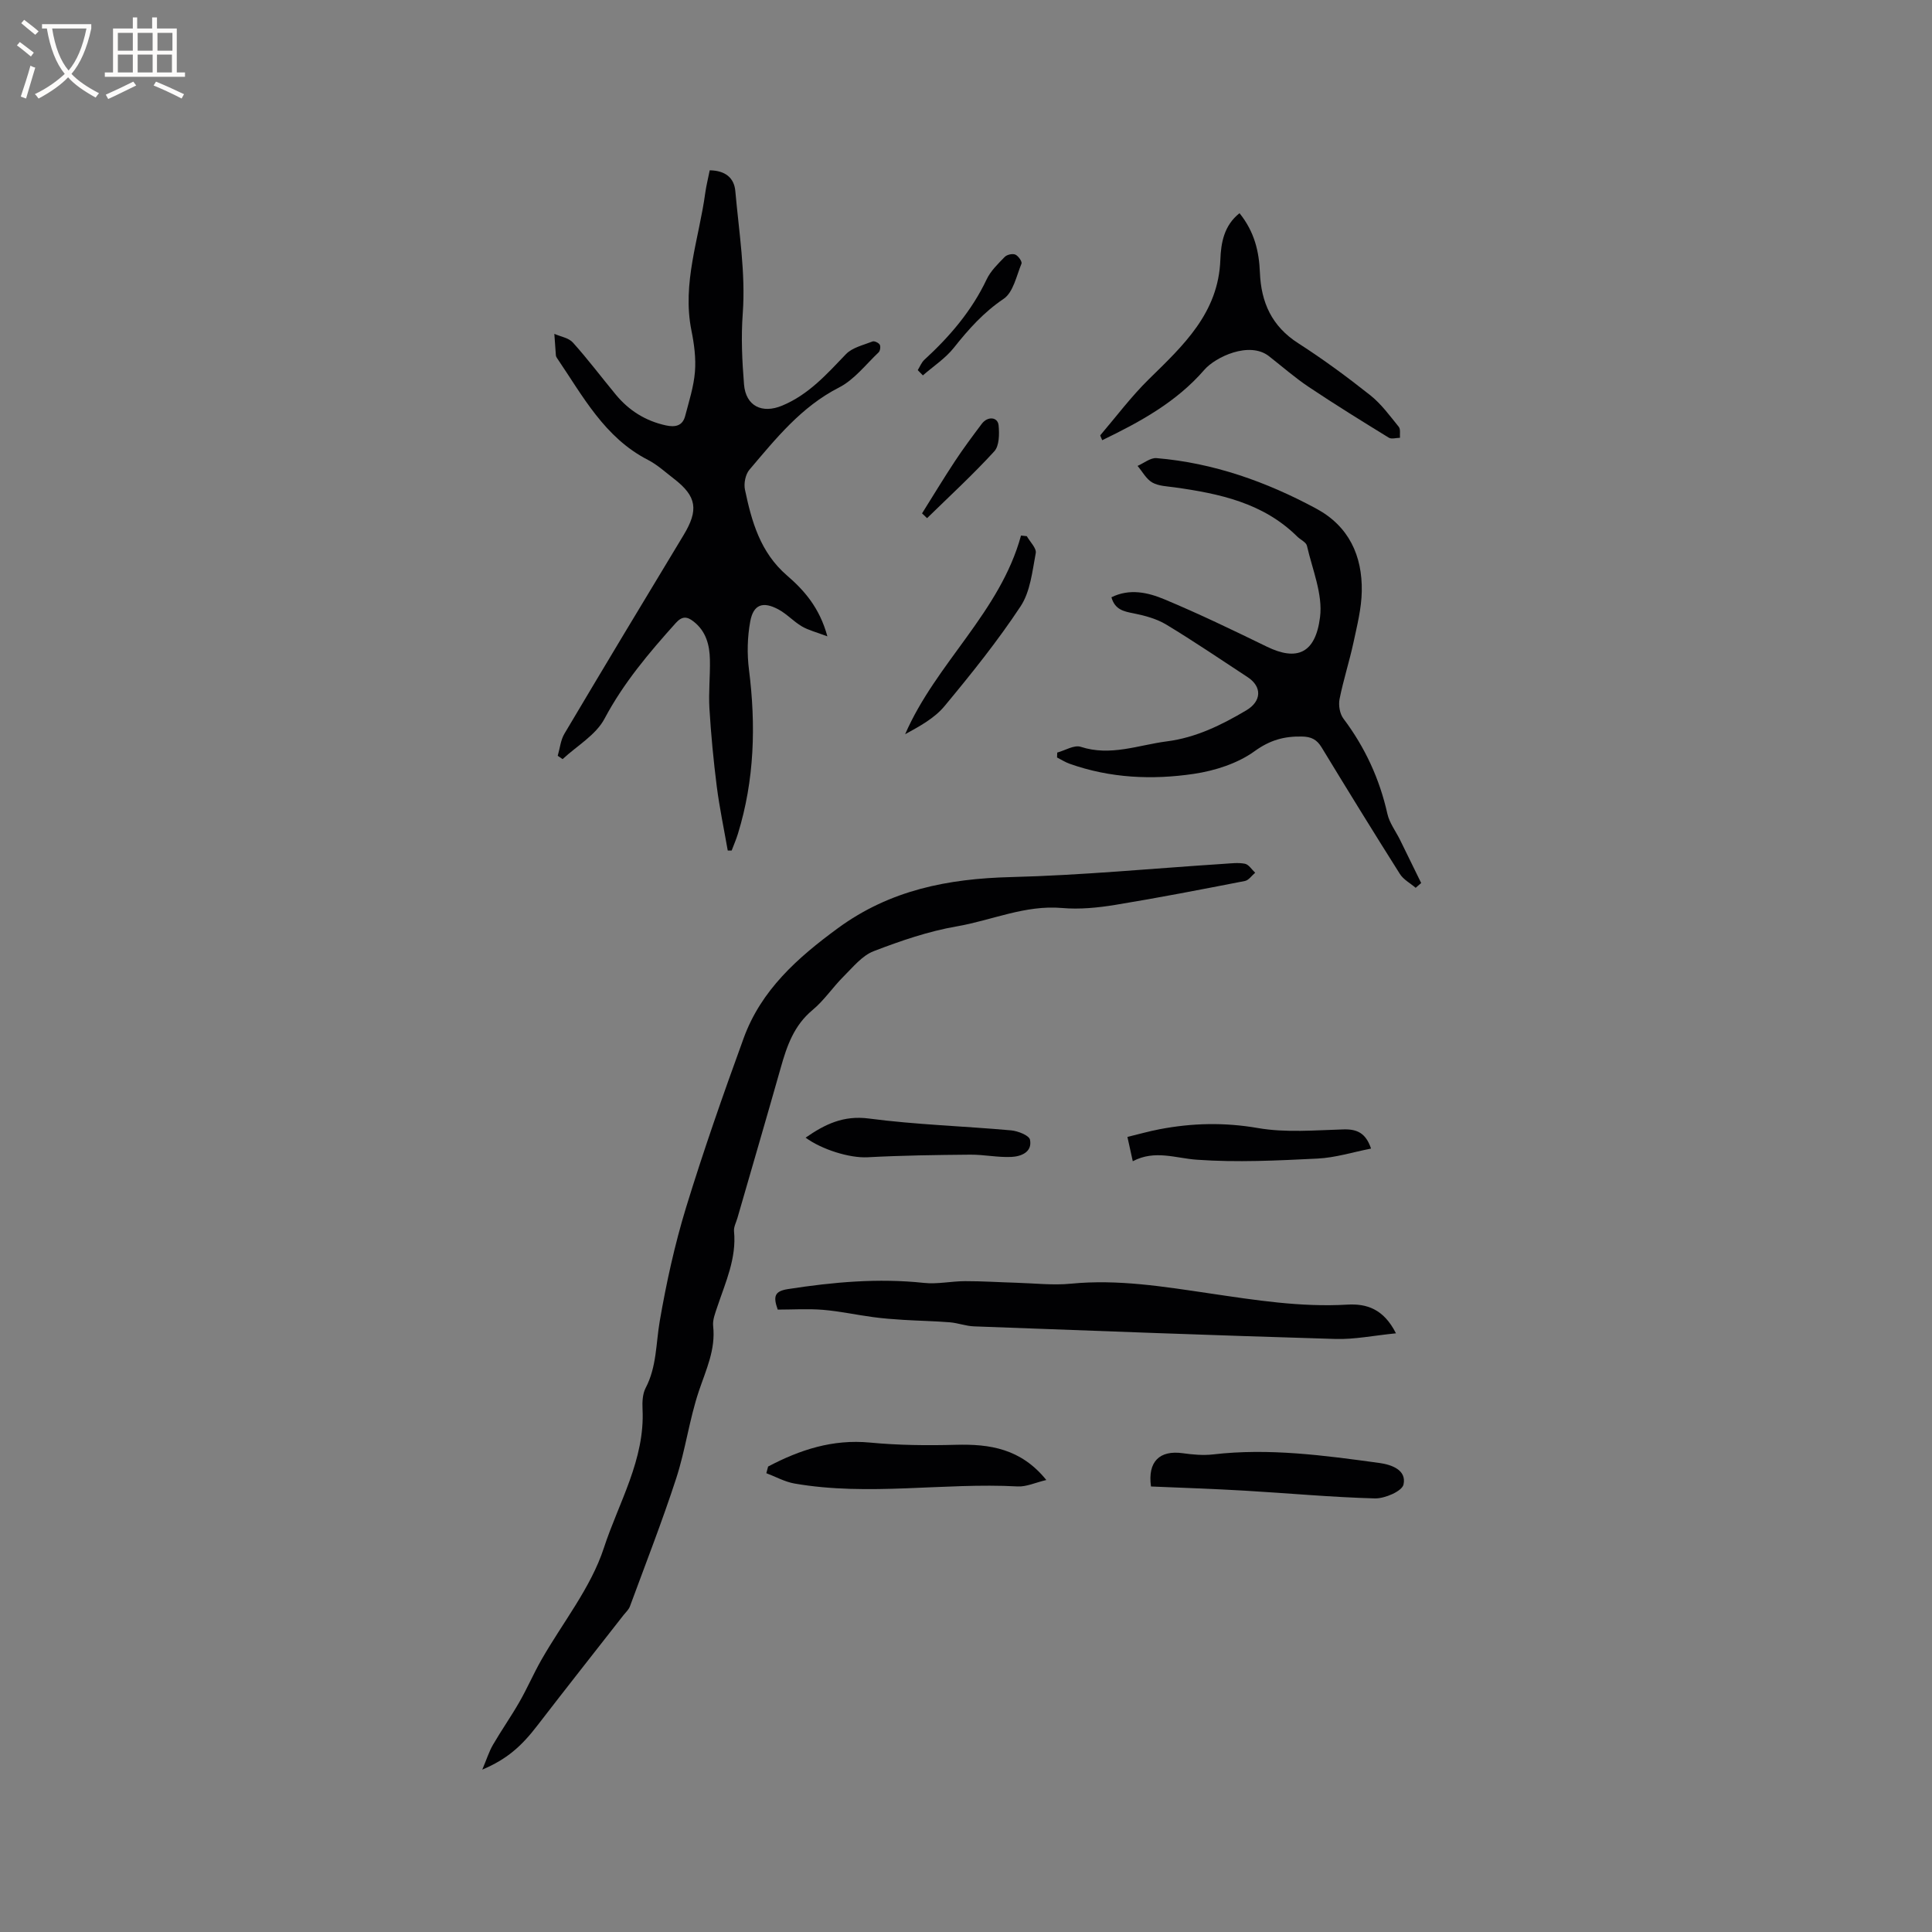 <svg enable-background="new 0 0 400 400" viewBox="0 0 400 400" xmlns="http://www.w3.org/2000/svg"><rect x="0" y="0" width="400" height="400" fill="#808080" stroke="none"/><g fill="#010103"><path d="m99.85 366.38c.93-2.19 1.41-3.77 2.22-5.15 1.74-3 3.75-5.85 5.47-8.86 1.62-2.82 2.91-5.83 4.52-8.66 4.39-7.72 10.26-14.95 12.96-23.21 3.06-9.39 8.54-18.31 8.01-28.77-.07-1.45 0-3.13.64-4.36 2.3-4.38 2.12-9.17 2.92-13.83 1.36-7.9 3.09-15.8 5.43-23.47 3.62-11.81 7.71-23.49 11.94-35.11 3.62-9.97 11.14-16.65 19.52-22.79 10.8-7.91 22.79-10.25 35.82-10.58 14.7-.37 29.37-1.79 44.05-2.74 1.47-.09 2.99-.3 4.4-.02.8.16 1.42 1.21 2.12 1.86-.71.59-1.34 1.56-2.13 1.71-8.94 1.74-17.88 3.48-26.86 4.95-3.62.59-7.38.96-11.01.64-7.64-.66-14.51 2.55-21.75 3.8-5.87 1.01-11.64 2.99-17.23 5.14-2.39.92-4.28 3.29-6.2 5.2-2.25 2.23-4.04 4.97-6.46 6.98-3.85 3.19-5.32 7.45-6.59 11.97-2.94 10.37-5.97 20.72-8.96 31.08-.26.91-.79 1.86-.71 2.74.55 5.62-1.76 10.56-3.46 15.67-.43 1.29-1 2.7-.86 3.98.54 4.86-1.46 9.01-2.95 13.44-1.98 5.88-2.77 12.15-4.69 18.06-2.91 8.94-6.34 17.71-9.59 26.53-.24.66-.84 1.2-1.3 1.78-5.93 7.59-11.9 15.14-17.77 22.77-3.42 4.47-6.43 7.11-11.5 9.25z"/><path d="m146.94 35.26c3.23.05 5.06 1.56 5.3 4.3.75 8.44 2.15 16.96 1.54 25.32-.37 5.01-.13 9.81.26 14.7.36 4.48 3.73 6.14 7.9 4.4 5.5-2.29 9.24-6.52 13.21-10.66 1.32-1.37 3.59-1.87 5.49-2.62.38-.15 1.26.26 1.5.66.22.37.09 1.29-.23 1.59-2.66 2.52-5.05 5.67-8.2 7.28-7.84 4-13.09 10.6-18.55 17.02-.82.96-1.19 2.83-.93 4.1 1.39 6.64 3.18 13.03 8.71 17.8 3.55 3.06 6.75 6.67 8.36 12.6-2.29-.87-3.91-1.26-5.29-2.07-1.72-1.01-3.12-2.59-4.87-3.52-3.19-1.71-5.16-1.02-5.81 2.5-.6 3.25-.68 6.72-.26 10.01 1.45 11.49 1.14 22.82-2.29 33.95-.36 1.18-.86 2.32-1.3 3.48-.27 0-.54-.01-.81-.01-.77-4.42-1.7-8.81-2.27-13.25-.68-5.36-1.19-10.74-1.52-16.13-.2-3.36.17-6.75.1-10.13-.06-3.04-.8-5.89-3.38-7.9-1.35-1.06-2.37-1.17-3.71.33-5.52 6.15-10.79 12.37-14.73 19.79-1.79 3.38-5.72 5.62-8.68 8.37-.34-.23-.68-.46-1.01-.69.45-1.53.6-3.24 1.38-4.56 8.16-13.74 16.39-27.44 24.67-41.12 3.15-5.21 2.75-8.03-1.99-11.68-1.76-1.35-3.44-2.91-5.39-3.91-8.99-4.62-13.47-13.21-18.8-21.05-.12-.17-.23-.38-.25-.58-.12-1.49-.22-2.98-.32-4.46 1.31.58 2.98.83 3.85 1.81 3.11 3.46 5.91 7.19 8.88 10.78 2.72 3.29 6.15 5.44 10.35 6.36 1.88.41 3.45.16 4-1.92.79-3.03 1.78-6.08 2.03-9.17.23-2.81-.16-5.74-.72-8.52-1.99-9.84 1.58-19.07 2.86-28.55.21-1.5.58-2.93.92-4.65z"/><path d="m293.1 183.81c-1.11-.95-2.53-1.69-3.27-2.87-5.49-8.68-10.87-17.43-16.21-26.21-.99-1.63-2.15-2.21-4.08-2.24-3.68-.07-6.6.73-9.81 3.05-3.51 2.53-8.19 4.03-12.56 4.68-8.63 1.28-17.33.89-25.71-2.09-.91-.32-1.74-.86-2.61-1.3.01-.34.02-.68.04-1.02 1.63-.44 3.51-1.63 4.86-1.19 6.18 2.01 11.94-.37 17.85-1.13 6-.77 11.3-3.38 16.43-6.42 3.17-1.88 3.31-4.89.27-6.88-5.58-3.66-11.1-7.41-16.81-10.86-2-1.21-4.42-1.87-6.73-2.33-2.1-.41-3.93-.77-4.65-3.34 3.77-1.87 7.56-1 10.96.42 7.19 3 14.22 6.4 21.23 9.81 6.19 3.01 10.05 1.44 11-6.12.6-4.74-1.59-9.86-2.71-14.77-.17-.75-1.35-1.25-2.02-1.92-7.03-6.96-16.08-8.88-25.38-10.18-1.57-.22-3.31-.26-4.62-1-1.26-.72-2.05-2.26-3.05-3.44 1.31-.57 2.68-1.72 3.93-1.61 11.78.99 22.71 4.87 33.06 10.45 6.76 3.64 9.56 9.75 9.43 17.12-.06 3.55-.97 7.11-1.72 10.62-.85 3.93-2.1 7.77-2.88 11.7-.25 1.27.04 3.03.8 4.04 4.46 5.93 7.48 12.45 9.1 19.7.42 1.89 1.72 3.59 2.61 5.38 1.47 2.99 2.93 5.98 4.39 8.96-.39.35-.76.67-1.14.99z"/><path d="m289.02 276.05c-4.63.46-8.57 1.28-12.48 1.17-24.96-.74-49.92-1.68-74.88-2.61-1.67-.06-3.32-.7-4.99-.84-3.23-.26-6.47-.31-9.7-.51-2.08-.13-4.17-.29-6.23-.57-3.44-.46-6.85-1.21-10.3-1.5-3.14-.26-6.31-.05-9.42-.05-1-2.8-.62-3.82 2.13-4.25 9.35-1.45 18.67-2.29 28.14-1.28 2.8.3 5.69-.36 8.54-.36 3.53-.01 7.07.23 10.6.33 3.78.11 7.6.56 11.33.19 9.72-.95 19.22.62 28.73 2.02 9.43 1.39 18.83 2.88 28.42 2.32 4.02-.24 7.55.87 10.11 5.94z"/><path d="m256.63 44.14c3.13 3.89 4.05 8 4.22 12.29.25 6.21 2.47 11.13 7.93 14.63 5.16 3.31 10.12 6.97 14.92 10.77 2.27 1.8 4.05 4.26 5.9 6.54.4.5.19 1.5.25 2.27-.78.01-1.75.32-2.31-.02-5.56-3.42-11.11-6.85-16.54-10.48-2.89-1.93-5.53-4.25-8.28-6.4-4.07-3.17-11.09.19-13.37 2.82-5.8 6.7-13.31 10.79-21.15 14.58-.27-.69-.45-.96-.39-1.03 3.31-3.89 6.4-8.01 10.03-11.58 7.13-6.99 14.42-13.71 14.82-24.74.13-3.54.76-7.11 3.97-9.65z"/><path d="m159.03 303.63c6.58-3.47 13.37-5.7 21.1-4.96 5.88.56 11.84.62 17.75.46 7.06-.19 13.5.79 18.75 7.29-2.26.53-4.13 1.43-5.94 1.33-15.4-.82-30.84 2.06-46.19-.6-2.01-.35-3.9-1.41-5.84-2.14.12-.46.24-.92.37-1.38z"/><path d="m238.3 307.76c-.72-5.16 1.79-7.55 6.56-6.89 2.08.29 4.24.49 6.31.25 11.58-1.35 23 .21 34.41 1.77 2.54.35 5.68 1.46 5 4.47-.31 1.38-3.87 2.92-5.92 2.87-8.97-.24-17.92-1.08-26.88-1.6-6.44-.38-12.88-.59-19.48-.87z"/><path d="m234.53 240.42c-.45-2.04-.72-3.26-1.11-5.03 2.27-.55 4.44-1.17 6.64-1.59 6.77-1.3 13.45-1.45 20.38-.25 5.75 1 11.81.45 17.72.28 2.82-.08 4.62.76 5.7 3.97-3.73.73-7.38 1.89-11.08 2.07-8.31.41-16.68.83-24.95.24-4.42-.3-8.71-2.11-13.3.31z"/><path d="m166.79 235.54c3.98-2.76 7.82-4.66 13.12-3.96 9.75 1.28 19.63 1.57 29.43 2.45 1.41.13 3.73 1.04 3.91 1.94.51 2.56-1.84 3.46-3.84 3.56-2.82.13-5.68-.49-8.52-.47-7.09.06-14.2.16-21.28.54-3.75.19-9.5-1.62-12.82-4.06z"/><path d="m212.59 111.01c.66 1.18 2.04 2.49 1.85 3.51-.71 3.76-1.12 7.95-3.13 11-4.77 7.22-10.23 14.02-15.77 20.69-2.07 2.49-5.12 4.15-8.14 5.8 6.42-14.77 19.65-25.25 23.99-41.13.39.04.8.09 1.2.13z"/><path d="m190.01 76.63c.45-.72.77-1.59 1.37-2.14 5.25-4.82 9.8-10.12 12.89-16.64.83-1.76 2.36-3.23 3.75-4.66.45-.47 1.61-.73 2.19-.48.61.26 1.45 1.45 1.28 1.87-1.05 2.55-1.71 5.95-3.7 7.29-4.15 2.8-7.26 6.29-10.29 10.11-1.76 2.22-4.26 3.85-6.43 5.74-.35-.36-.71-.72-1.06-1.09z"/><path d="m190.9 106.29c2.26-3.61 4.47-7.26 6.81-10.81 1.75-2.65 3.65-5.2 5.56-7.74 1.21-1.61 3.31-1.44 3.48.33.17 1.79.15 4.24-.9 5.38-4.41 4.82-9.23 9.25-13.91 13.83-.34-.33-.69-.66-1.04-.99z"/></g><path d="m6.4 11.7c-1-.8-1.9-1.6-2.9-2.3l.6-.7c.9.7 1.9 1.4 2.9 2.2zm-2.1 8.3c.7-2.1 1.4-4.2 2-6.4.2.1.6.3 1 .4-.7 2.3-1.3 4.4-1.9 6.4zm3-12.8c-1.1-.9-2.1-1.7-2.9-2.4l.6-.7c1 .8 2 1.5 3 2.4zm1.4-1.3v-.9h10.2v.9c-.9 4.2-2.3 7.3-4.1 9.4 1.3 1.4 3.2 2.7 5.7 4-.2.2-.4.5-.7.9-2.5-1.4-4.4-2.7-5.7-4.2-1.4 1.5-3.5 3-6.1 4.4 0 0 0 0-.1-.1-.3-.4-.5-.7-.7-.8 2.7-1.3 4.7-2.8 6.2-4.2-1.8-2.2-3-5.3-3.7-9.4zm9.2 0h-7.1c.6 3.8 1.7 6.7 3.4 8.7 1.7-2 2.9-4.8 3.7-8.7z" fill="#fcfbfa"/><path d="m31.6 3.6h.9v2.3h4.1v9.1h1.7v.9h-16.6v-.9h1.7v-9.1h4.1v-2.3h.9v2.3h3.1v-2.3zm-4 13.3.6.8c-1.9.9-3.8 1.9-5.8 2.8-.2-.3-.3-.6-.5-.9 2-.9 3.9-1.8 5.7-2.7zm-3.2-10.1v3.7h3.1v-3.7zm0 4.5v3.7h3.1v-3.7zm4.1-4.5v3.7h3.1v-3.7zm0 4.5v3.7h3.1v-3.7zm9.1 9.1c-2.1-1.1-4.1-2-5.8-2.7l.5-.8c2.2.9 4.1 1.8 5.8 2.6zm-1.9-13.6h-3.1v3.7h3.1zm-3.2 4.5v3.7h3.1v-3.7z" fill="#fcfbfa"/></svg>